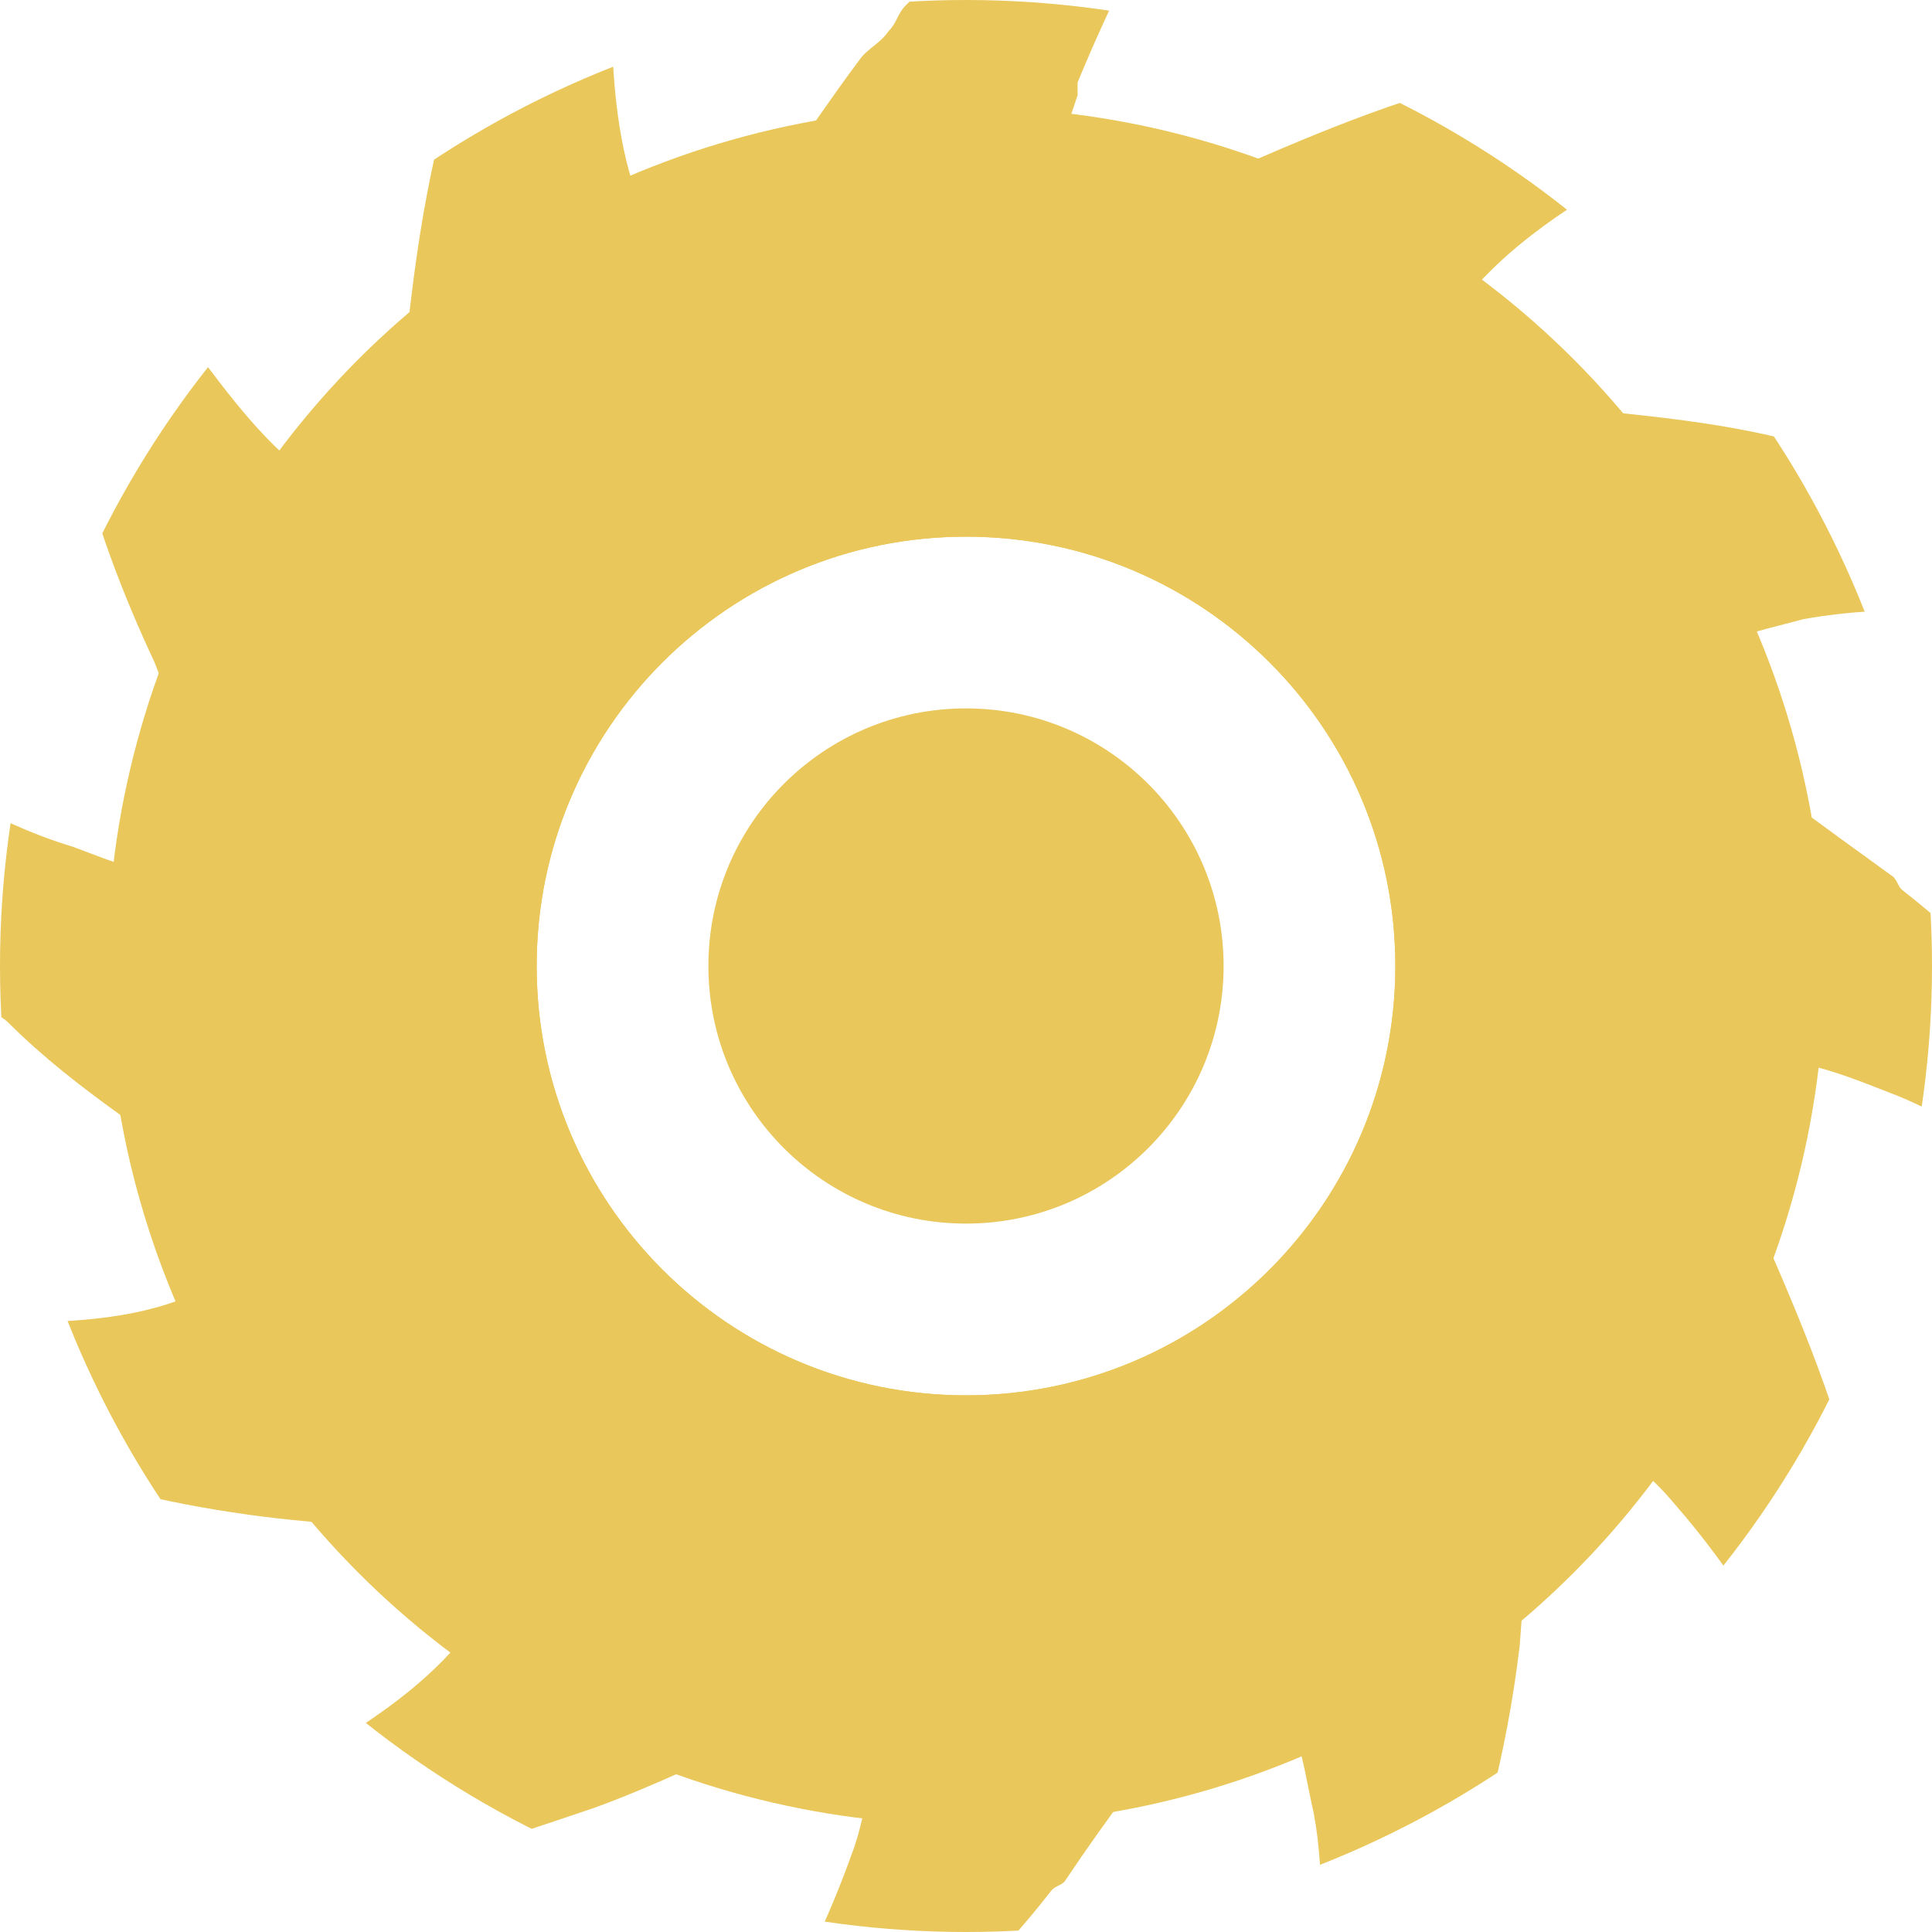<?xml version="1.0" encoding="UTF-8"?><svg xmlns="http://www.w3.org/2000/svg" xmlns:xlink="http://www.w3.org/1999/xlink" viewBox="0 0 450 450"><defs><style>.f{fill:#eac75a;}.g{clip-path:url(#e);}.h{clip-path:url(#d);}.i{fill:none;}</style><clipPath id="d"><path class="i" d="M450,225c0,124.26-100.74,225-225,225S0,349.26,0,225,100.74,0,225,0s225,100.74,225,225ZM225,125c-55.23,0-100,44.77-100,100s44.77,100,100,100,100-44.77,100-100-44.77-100-100-100Z"/></clipPath><clipPath id="e"><circle class="i" cx="225" cy="225" r="225"/></clipPath></defs><g id="a"/><g id="b"><g id="c"><g class="h"><g class="g"><path class="f" d="M484.98,135.23c0,2,0,4-2,5-21,3-41,0-63,4-11,3-23,5-31,14-3,3,0,7,2,9,17,13,32,24,50,37,1,1,1,2,2,3,23,18,41,39,52,65v6c-1,2-3,3-5,2-17-7-31-18-48-25-13-5-26-11-40-7-5,1-5,6-4,10,19,46,45,91,37,143-1,2-2,6-6,5-2-1-4-2-5-4-10-19-20-36-34-52-5-6-11-11-18-15-3-1-6-3-10-1-2,2-3,5-4,7-2,14-3,28-4,42-3,25-9,48-18,71-5,11-9,22-19,30-1,1-3,1-5,1s-1-2-2-2c-2-4-1-9-1-14-2-16,0-31-3-47-3-13-4-28-16-33-5-3-9,4-11,7-11,14-21,27-31,42-1,1-2,1-3,2-14,18-29,32-48,45-8,5-15,11-25,10-3-1-3-5-2-7,3-6,6-12,9-17,9-13,15-27,20-41,2-6,3-12,4-18,0-4,0-8-2-12-3-5-9-2-14-1-2,1-5,3-7,4-14,6-28,13-42,18-12,4-23,8-36,11-4,0-7,2-10,2-16,1-34,6-48-2,1-1-1-2,0-3,1-3,3-4,5-6,25-16,53-27,67-54,1-4,0-9-5-10-20-4-38-4-57-7-20-3-38-8-56-15-1,0-1-2-2-2-12-4-24-9-30-20-4-6,5-6,9-6,29-3,63,4,85-18,5-4-2-8-5-12-18-14-37-25-53-41-2-2-4-2-6-4-1-2-3-4-5-5-1-1-1-2-2-3s-2-1-3-2c-2-3-4-5-6-8-3-3-6-6-8-10-8-11-17-21-17-34,0,0,1-1,1-2h5c19,9,36,21,56,27,11,4,23,10,34,3,2-2,2-5,1-8-5-13-11-25-16-38C20.98,122.23,10.98,88.23,13.98,52.23c1-3,1-6,3-8,3-3,7,1,9,4,6,10,11,19,18,29,1,2,1,3,2,5,9,12,18,24,31,32,4,2,8,4,12,1,4-5,4-12,4-18,3-35,7-70,22-102,5-11,8-23,19-30,3-1,6,1,7,4,3,28-2,57,10,83,3,5,6,11,13,9,14-14,24-31,36-47,2-3,5-4,7-7,2-2,2-4,4-6,17-16,32-33,53-43,5-2,10-6,15-2,5,3-1,9-4,14-9,16-17,32-24,49v3c-3,9-7,19-2,28,2,2,6,3,9,2,43-18,86-42,134-38,5,0,13-1,15,5,0,1-2,4-3,5-25,18-52,27-69,54-1,3-2,6-1,9,0,1,1,1,1,2l6,3c28,4,55,4,82,12h4c18,5,34,11,50,22,3,3,7,5,8,9h0Z"/></g><circle class="f" cx="225" cy="225" r="200"/></g><circle class="f" cx="225" cy="225" r="60"/></g></g></svg>